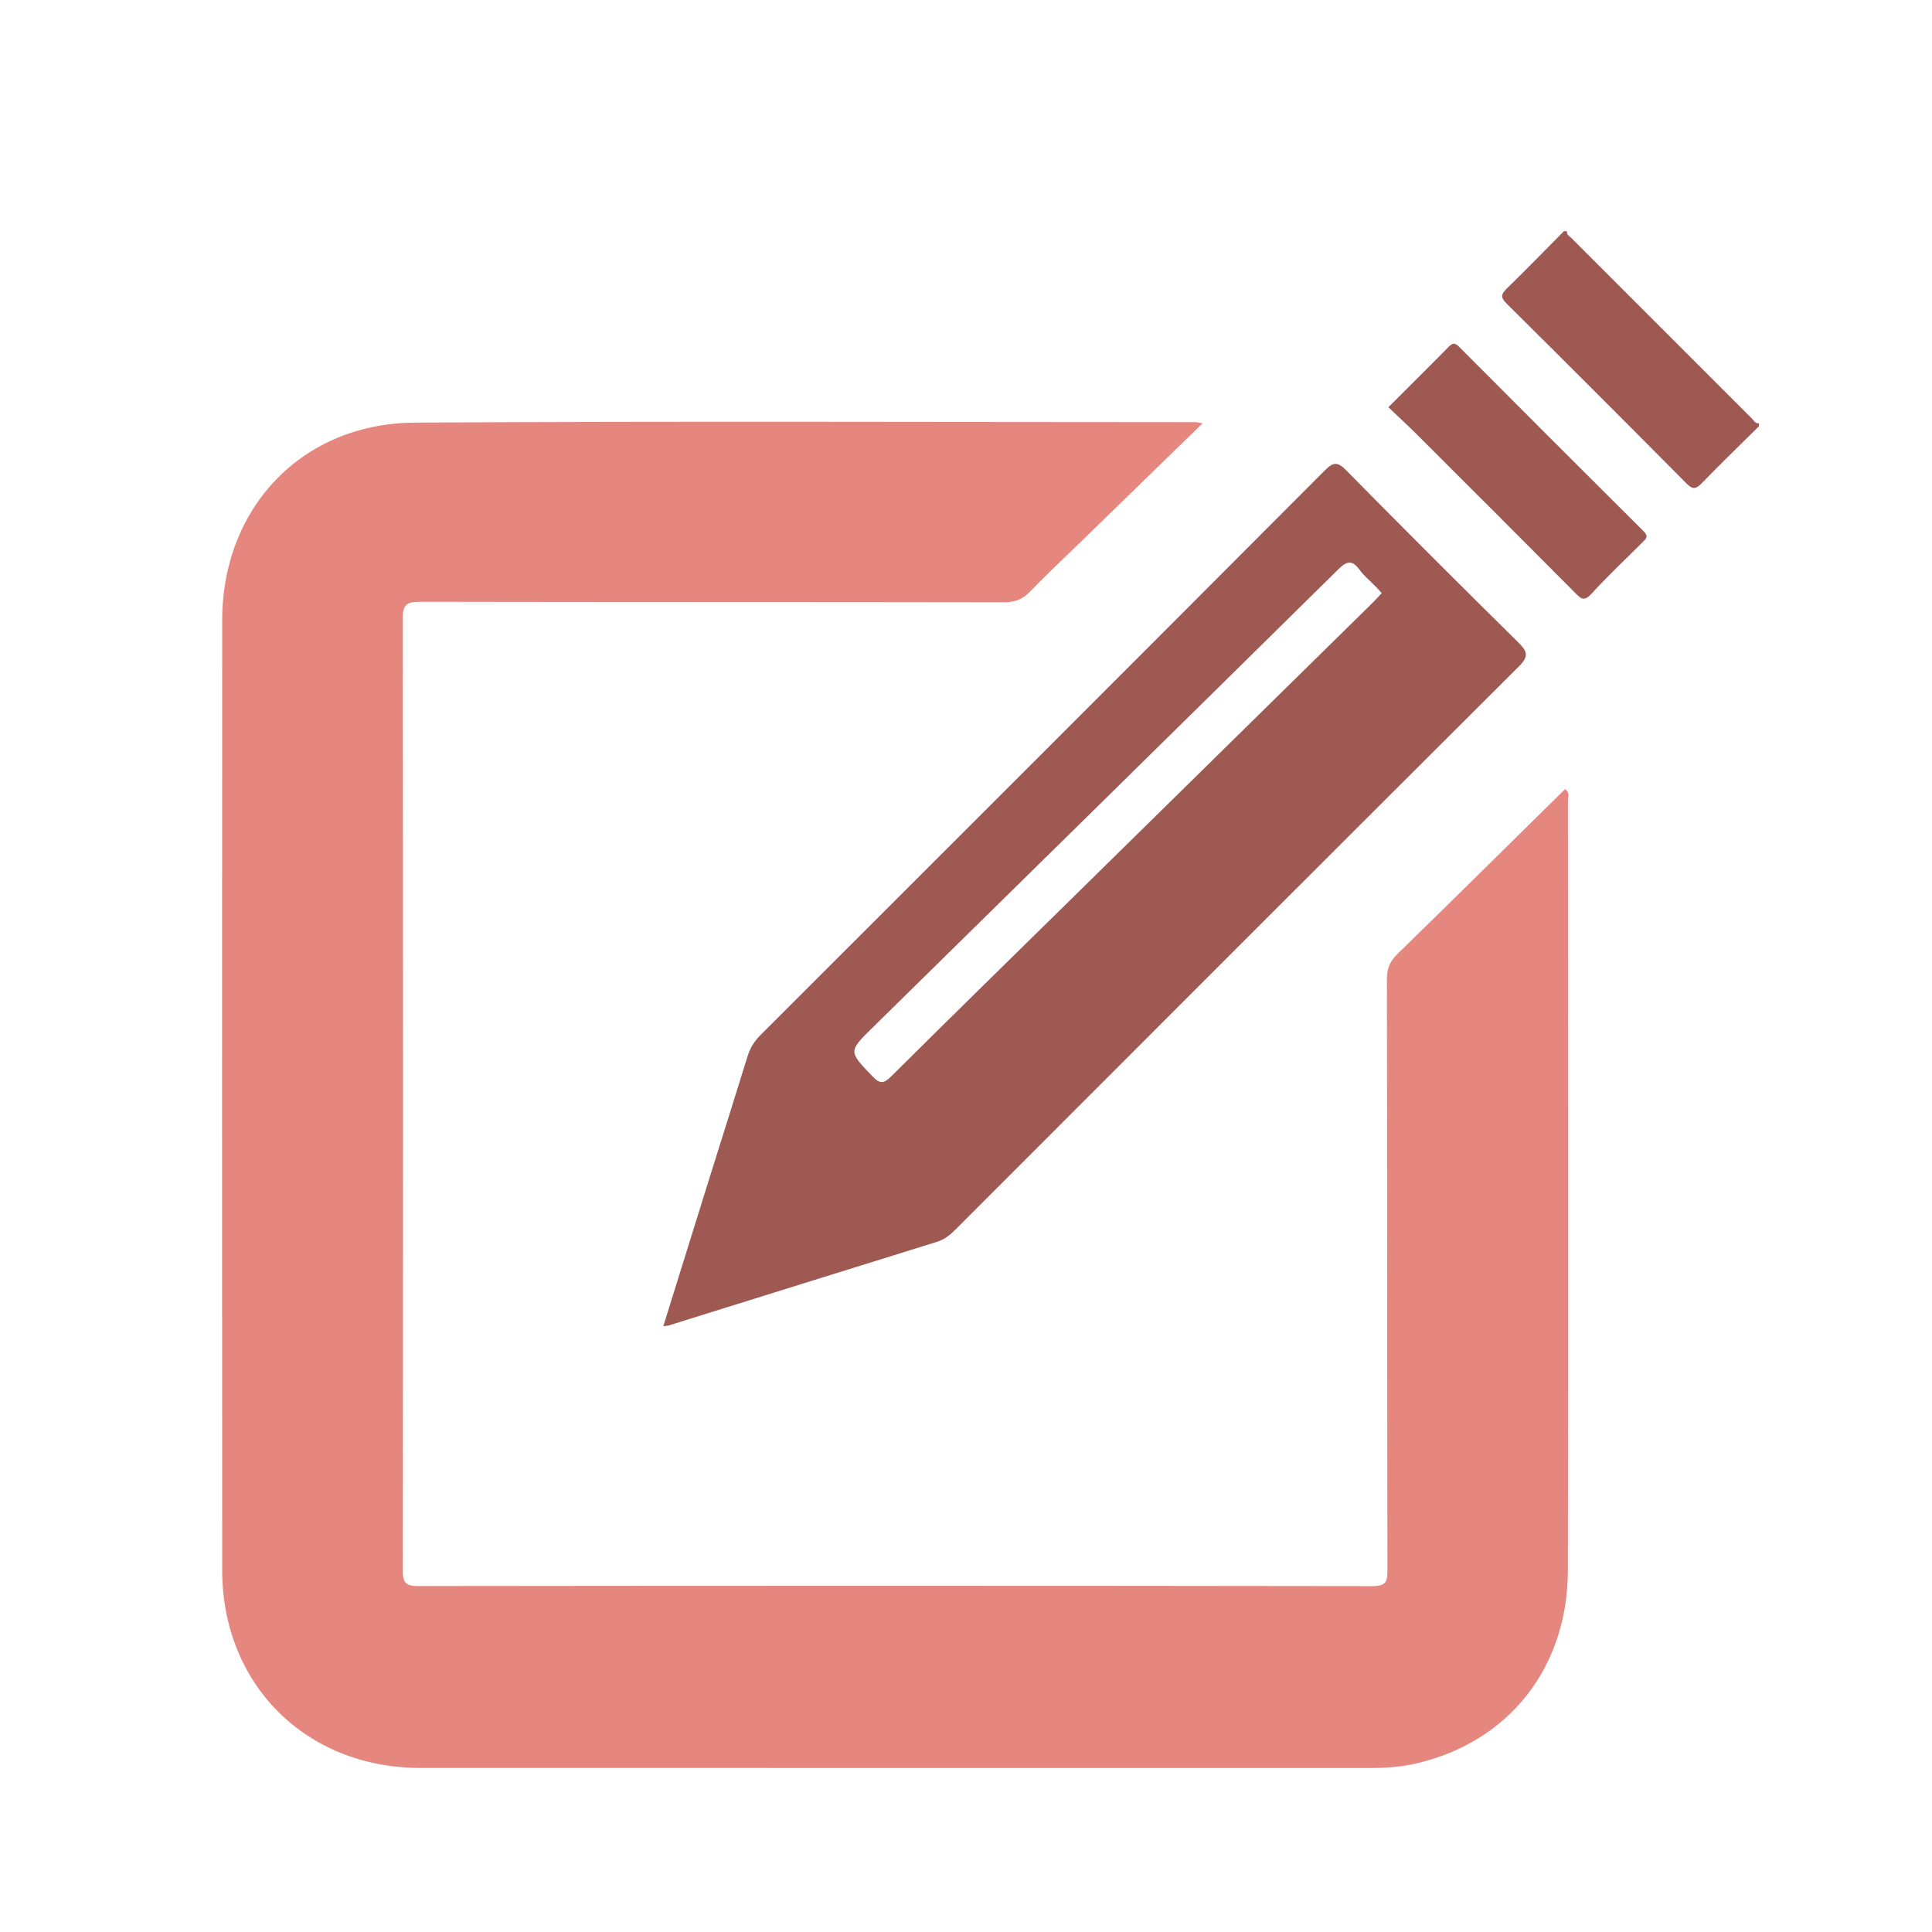 <?xml version="1.0" encoding="utf-8"?>
<!-- Generator: Adobe Illustrator 23.0.2, SVG Export Plug-In . SVG Version: 6.00 Build 0)  -->
<svg version="1.1" id="Layer_1" xmlns="http://www.w3.org/2000/svg" xmlns:xlink="http://www.w3.org/1999/xlink" x="0px" y="0px"
	 viewBox="0 0 500 500" style="enable-background:new 0 0 500 500;" xml:space="preserve">
<style type="text/css">
 <!--FFC621 // A1BE00 // FF968E-->
	.st1{fill:#E5867F;}
	.st2{fill:#9F5953;}

</style>
<g>
	<path class="st2" d="M455.22,110.31c-4.95,4.9-9.96,9.75-14.81,14.75c-1.47,1.51-2.3,1.72-3.91,0.1
		c-15.47-15.6-31.01-31.14-46.61-46.61c-1.63-1.61-1.41-2.44,0.1-3.91c5-4.86,9.84-9.86,14.75-14.81c0.26,0,0.52,0,0.78,0
		c-0.13,0.95,0.69,1.3,1.19,1.81c15.56,15.58,31.13,31.15,46.71,46.71c0.51,0.51,0.86,1.32,1.81,1.19
		C455.22,109.79,455.22,110.05,455.22,110.31z"/>

	<path class="st1 " d="M311.23,109.56c-10.84,10.55-21.21,20.63-31.57,30.72c-4.36,4.24-8.81,8.4-13.03,12.78
		c-1.95,2.03-3.96,2.81-6.79,2.81c-50.36-0.09-100.72-0.03-151.08-0.13c-3.39-0.01-4.55,0.64-4.54,4.36
		c0.12,82.08,0.11,164.16,0.02,246.24c0,3.13,0.62,4.14,3.95,4.13c82.34-0.1,164.68-0.1,247.02,0.02c3.45,0,3.86-1.11,3.85-4.12
		c-0.09-51.01-0.04-102.02-0.13-153.03c0-2.68,0.76-4.53,2.66-6.39c14.53-14.17,28.96-28.45,43.42-42.7
		c1.32,0.81,0.77,1.96,0.77,2.86c0.03,66.42,0.1,132.83-0.01,199.25c-0.04,25.1-15.12,44.25-38.85,49.93
		c-4.04,0.97-8.16,1.27-12.31,1.27c-81.95-0.01-163.9,0.01-245.85-0.02c-29.59-0.01-51.24-21.6-51.26-51.14
		c-0.04-81.95-0.04-163.9,0-245.85c0.01-29.22,20.67-51.01,49.91-51.18c67.32-0.39,134.64-0.13,201.96-0.12
		C309.74,109.25,310.1,109.36,311.23,109.56z"/>
	<path class="st2" d="M171.66,343.22c4.01-12.88,7.93-25.51,11.88-38.13c3.31-10.59,6.67-21.16,9.94-31.76
		c0.67-2.16,1.76-3.89,3.37-5.5c48.71-48.65,97.4-97.32,146-146.08c2.33-2.34,3.41-2.2,5.64,0.06
		c14.71,14.93,29.54,29.75,44.47,44.47c2.38,2.35,2.72,3.6,0.12,6.2c-48.67,48.5-97.24,97.12-145.81,145.73
		c-1.39,1.39-2.8,2.56-4.74,3.16c-23.16,7.19-46.3,14.43-69.44,21.65C172.75,343.12,172.39,343.12,171.66,343.22z M357.59,153.5
		c-0.55-0.61-0.97-1.09-1.42-1.55c-1.44-1.49-3.09-2.82-4.3-4.47c-1.98-2.69-3.34-2.29-5.61-0.05
		c-40.08,39.55-80.25,79.01-120.4,118.48c-6.35,6.24-6.28,6.15-0.05,12.66c1.86,1.94,2.86,1.95,4.78,0.05
		c15.52-15.42,31.15-30.72,46.75-46.05c25.94-25.5,51.88-50.99,77.82-76.5C355.98,155.25,356.75,154.39,357.59,153.5z"/>
	<path class="st2" d="M359.31,105.39c5.38-5.38,10.53-10.47,15.6-15.63c1.04-1.06,1.63-1.09,2.72,0
		c15.89,15.96,31.81,31.89,47.78,47.77c1.27,1.26,0.66,1.84-0.23,2.72c-4.5,4.47-9.11,8.84-13.4,13.5
		c-1.89,2.06-2.74,1.09-4.14-0.32c-13.6-13.67-27.24-27.31-40.89-40.93C364.37,110.13,361.89,107.85,359.31,105.39z"/>

</g>
<g>
</g>
<g>
</g>
<g>
</g>
<g>
</g>
<g>
</g>
</svg>
